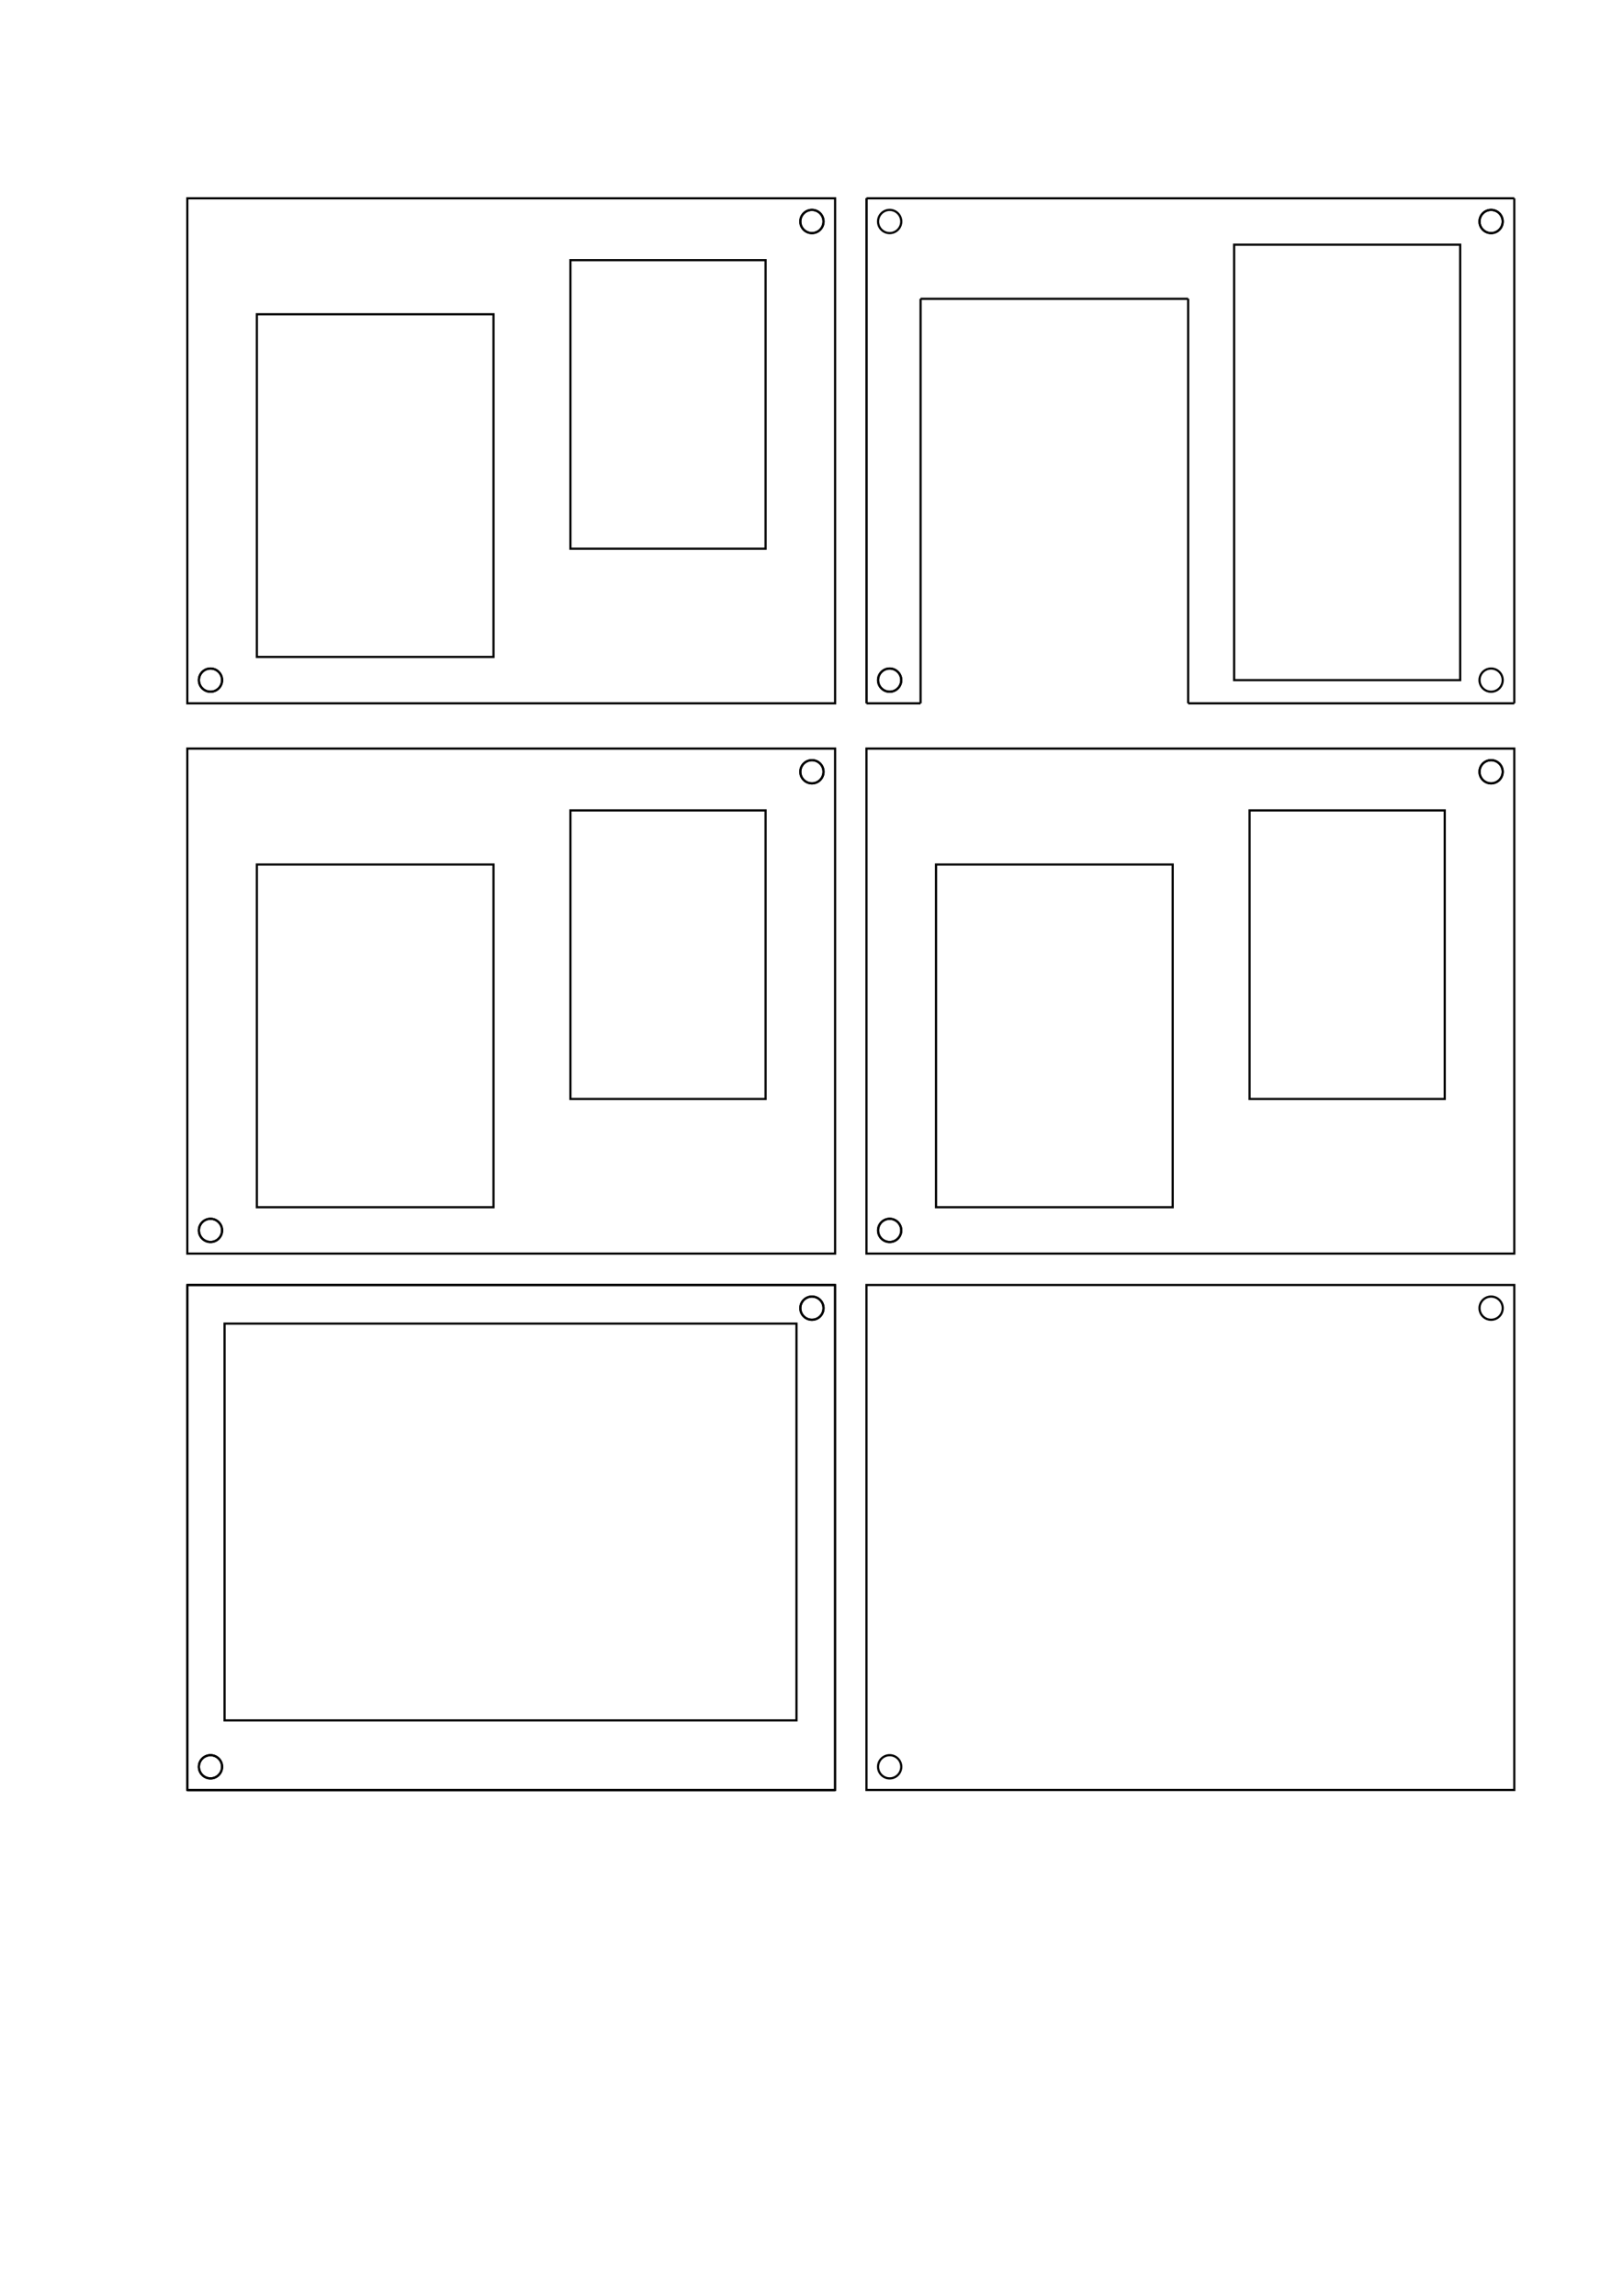 <?xml version="1.0" encoding="UTF-8" standalone="no"?>
<!-- Created with Inkscape (http://www.inkscape.org/) -->

<svg
   xmlns:dc="http://purl.org/dc/elements/1.1/"
   xmlns:cc="http://creativecommons.org/ns#"
   xmlns:rdf="http://www.w3.org/1999/02/22-rdf-syntax-ns#"
   xmlns:svg="http://www.w3.org/2000/svg"
   xmlns="http://www.w3.org/2000/svg"
   xmlns:sodipodi="http://sodipodi.sourceforge.net/DTD/sodipodi-0.dtd"
   xmlns:inkscape="http://www.inkscape.org/namespaces/inkscape"
   width="210mm"
   height="297mm"
   viewBox="0 0 744.094 1052.362"
   id="svg2"
   version="1.1"
   inkscape:version="0.91 r13725"
   sodipodi:docname="all.svg">
  <defs
     id="defs4">
    <marker
       orient="auto"
       id="DistanceX"
       style="overflow:visible"
       refX="0.0"
       refY="0.0">
      <path
         id="path3343"
         d="M 3,-3 L -3,3 M 0,-5 L  0,5"
         style="stroke:#000000; stroke-width:0.5" />
    </marker>
    <pattern
       id="Hatch"
       x="0"
       y="0"
       patternUnits="userSpaceOnUse"
       width="8"
       height="8">
      <path
         id="path3346"
         d="M8 4 l-4,4"
         stroke-width="0.25"
         stroke="#000000"
         linecap="square" />
      <path
         id="path3348"
         d="M6 2 l-4,4"
         stroke-width="0.25"
         stroke="#000000"
         linecap="square" />
      <path
         id="path3350"
         d="M4 0 l-4,4"
         stroke-width="0.25"
         stroke="#000000"
         linecap="square" />
    </pattern>
    <symbol
       id="*MODEL_SPACE" />
    <symbol
       id="*PAPER_SPACE" />
    <marker
       orient="auto"
       id="DistanceX-9"
       style="overflow:visible"
       refX="0.0"
       refY="0.0">
      <path
         id="path3390"
         d="M 3,-3 L -3,3 M 0,-5 L  0,5"
         style="stroke:#000000; stroke-width:0.5" />
    </marker>
    <pattern
       id="Hatch-1"
       x="0"
       y="0"
       patternUnits="userSpaceOnUse"
       width="8"
       height="8">
      <path
         id="path3393"
         d="M8 4 l-4,4"
         stroke-width="0.25"
         stroke="#000000"
         linecap="square" />
      <path
         id="path3395"
         d="M6 2 l-4,4"
         stroke-width="0.25"
         stroke="#000000"
         linecap="square" />
      <path
         id="path3397"
         d="M4 0 l-4,4"
         stroke-width="0.25"
         stroke="#000000"
         linecap="square" />
    </pattern>
    <symbol
       id="*MODEL_SPACE-8" />
    <symbol
       id="*PAPER_SPACE-4" />
    <marker
       orient="auto"
       id="DistanceX-1"
       style="overflow:visible"
       refX="0.0"
       refY="0.0">
      <path
         id="path3438"
         d="M 3,-3 L -3,3 M 0,-5 L  0,5"
         style="stroke:#000000; stroke-width:0.5" />
    </marker>
    <pattern
       id="Hatch-6"
       x="0"
       y="0"
       patternUnits="userSpaceOnUse"
       width="8"
       height="8">
      <path
         id="path3441"
         d="M8 4 l-4,4"
         stroke-width="0.25"
         stroke="#000000"
         linecap="square" />
      <path
         id="path3443"
         d="M6 2 l-4,4"
         stroke-width="0.25"
         stroke="#000000"
         linecap="square" />
      <path
         id="path3445"
         d="M4 0 l-4,4"
         stroke-width="0.25"
         stroke="#000000"
         linecap="square" />
    </pattern>
    <symbol
       id="*MODEL_SPACE-5" />
    <symbol
       id="*PAPER_SPACE-3" />
    <marker
       orient="auto"
       id="DistanceX-19"
       style="overflow:visible"
       refX="0.0"
       refY="0.0">
      <path
         id="path3480"
         d="M 3,-3 L -3,3 M 0,-5 L  0,5"
         style="stroke:#000000; stroke-width:0.5" />
    </marker>
    <pattern
       id="Hatch-67"
       x="0"
       y="0"
       patternUnits="userSpaceOnUse"
       width="8"
       height="8">
      <path
         id="path3483"
         d="M8 4 l-4,4"
         stroke-width="0.25"
         stroke="#000000"
         linecap="square" />
      <path
         id="path3485"
         d="M6 2 l-4,4"
         stroke-width="0.25"
         stroke="#000000"
         linecap="square" />
      <path
         id="path3487"
         d="M4 0 l-4,4"
         stroke-width="0.25"
         stroke="#000000"
         linecap="square" />
    </pattern>
    <symbol
       id="*MODEL_SPACE-1" />
    <symbol
       id="*PAPER_SPACE-6" />
    <marker
       orient="auto"
       id="DistanceX-2"
       style="overflow:visible"
       refX="0.0"
       refY="0.0">
      <path
         id="path3543"
         d="M 3,-3 L -3,3 M 0,-5 L  0,5"
         style="stroke:#000000; stroke-width:0.5" />
    </marker>
    <pattern
       id="Hatch-2"
       x="0"
       y="0"
       patternUnits="userSpaceOnUse"
       width="8"
       height="8">
      <path
         id="path3546"
         d="M8 4 l-4,4"
         stroke-width="0.25"
         stroke="#000000"
         linecap="square" />
      <path
         id="path3548"
         d="M6 2 l-4,4"
         stroke-width="0.25"
         stroke="#000000"
         linecap="square" />
      <path
         id="path3550"
         d="M4 0 l-4,4"
         stroke-width="0.25"
         stroke="#000000"
         linecap="square" />
    </pattern>
    <symbol
       id="*MODEL_SPACE-18" />
    <symbol
       id="*PAPER_SPACE-2" />
    <marker
       orient="auto"
       id="DistanceX-14"
       style="overflow:visible"
       refX="0.0"
       refY="0.0">
      <path
         id="path3597"
         d="M 3,-3 L -3,3 M 0,-5 L  0,5"
         style="stroke:#000000; stroke-width:0.5" />
    </marker>
    <pattern
       id="Hatch-61"
       x="0"
       y="0"
       patternUnits="userSpaceOnUse"
       width="8"
       height="8">
      <path
         id="path3600"
         d="M8 4 l-4,4"
         stroke-width="0.25"
         stroke="#000000"
         linecap="square" />
      <path
         id="path3602"
         d="M6 2 l-4,4"
         stroke-width="0.25"
         stroke="#000000"
         linecap="square" />
      <path
         id="path3604"
         d="M4 0 l-4,4"
         stroke-width="0.25"
         stroke="#000000"
         linecap="square" />
    </pattern>
    <symbol
       id="*MODEL_SPACE-0" />
    <symbol
       id="*PAPER_SPACE-1" />
    <marker
       orient="auto"
       id="DistanceX-0"
       style="overflow:visible"
       refX="0.0"
       refY="0.0">
      <path
         id="path3663"
         d="M 3,-3 L -3,3 M 0,-5 L  0,5"
         style="stroke:#000000; stroke-width:0.5" />
    </marker>
    <pattern
       id="Hatch-0"
       x="0"
       y="0"
       patternUnits="userSpaceOnUse"
       width="8"
       height="8">
      <path
         id="path3666"
         d="M8 4 l-4,4"
         stroke-width="0.25"
         stroke="#000000"
         linecap="square" />
      <path
         id="path3668"
         d="M6 2 l-4,4"
         stroke-width="0.25"
         stroke="#000000"
         linecap="square" />
      <path
         id="path3670"
         d="M4 0 l-4,4"
         stroke-width="0.25"
         stroke="#000000"
         linecap="square" />
    </pattern>
    <symbol
       id="*MODEL_SPACE-9" />
    <symbol
       id="*PAPER_SPACE-13" />
    <marker
       orient="auto"
       id="DistanceX-18"
       style="overflow:visible"
       refX="0.0"
       refY="0.0">
      <path
         id="path3705"
         d="M 3,-3 L -3,3 M 0,-5 L  0,5"
         style="stroke:#000000; stroke-width:0.5" />
    </marker>
    <pattern
       id="Hatch-5"
       x="0"
       y="0"
       patternUnits="userSpaceOnUse"
       width="8"
       height="8">
      <path
         id="path3708"
         d="M8 4 l-4,4"
         stroke-width="0.25"
         stroke="#000000"
         linecap="square" />
      <path
         id="path3710"
         d="M6 2 l-4,4"
         stroke-width="0.25"
         stroke="#000000"
         linecap="square" />
      <path
         id="path3712"
         d="M4 0 l-4,4"
         stroke-width="0.25"
         stroke="#000000"
         linecap="square" />
    </pattern>
    <symbol
       id="*MODEL_SPACE-50" />
    <symbol
       id="*PAPER_SPACE-66" />
    <marker
       orient="auto"
       id="DistanceX-01"
       style="overflow:visible"
       refX="0.0"
       refY="0.0">
      <path
         id="path3771"
         d="M 3,-3 L -3,3 M 0,-5 L  0,5"
         style="stroke:#000000; stroke-width:0.5" />
    </marker>
    <pattern
       id="Hatch-4"
       x="0"
       y="0"
       patternUnits="userSpaceOnUse"
       width="8"
       height="8">
      <path
         id="path3774"
         d="M8 4 l-4,4"
         stroke-width="0.25"
         stroke="#000000"
         linecap="square" />
      <path
         id="path3776"
         d="M6 2 l-4,4"
         stroke-width="0.25"
         stroke="#000000"
         linecap="square" />
      <path
         id="path3778"
         d="M4 0 l-4,4"
         stroke-width="0.25"
         stroke="#000000"
         linecap="square" />
    </pattern>
    <symbol
       id="*MODEL_SPACE-2" />
    <symbol
       id="*PAPER_SPACE-45" />
    <marker
       orient="auto"
       id="DistanceX-07"
       style="overflow:visible"
       refX="0.0"
       refY="0.0">
      <path
         id="path3449"
         d="M 3,-3 L -3,3 M 0,-5 L  0,5"
         style="stroke:#000000; stroke-width:0.5" />
    </marker>
    <pattern
       id="Hatch-57"
       x="0"
       y="0"
       patternUnits="userSpaceOnUse"
       width="8"
       height="8">
      <path
         id="path3452"
         d="M8 4 l-4,4"
         stroke-width="0.25"
         stroke="#000000"
         linecap="square" />
      <path
         id="path3454"
         d="M6 2 l-4,4"
         stroke-width="0.25"
         stroke="#000000"
         linecap="square" />
      <path
         id="path3456"
         d="M4 0 l-4,4"
         stroke-width="0.25"
         stroke="#000000"
         linecap="square" />
    </pattern>
    <symbol
       id="*MODEL_SPACE-96" />
    <symbol
       id="*PAPER_SPACE-25" />
    <marker
       orient="auto"
       id="DistanceX-7"
       style="overflow:visible"
       refX="0.0"
       refY="0.0">
      <path
         id="path3563"
         d="M 3,-3 L -3,3 M 0,-5 L  0,5"
         style="stroke:#000000; stroke-width:0.5" />
    </marker>
    <pattern
       id="Hatch-11"
       x="0"
       y="0"
       patternUnits="userSpaceOnUse"
       width="8"
       height="8">
      <path
         id="path3566"
         d="M8 4 l-4,4"
         stroke-width="0.25"
         stroke="#000000"
         linecap="square" />
      <path
         id="path3568"
         d="M6 2 l-4,4"
         stroke-width="0.25"
         stroke="#000000"
         linecap="square" />
      <path
         id="path3570"
         d="M4 0 l-4,4"
         stroke-width="0.25"
         stroke="#000000"
         linecap="square" />
    </pattern>
    <symbol
       id="*MODEL_SPACE-24" />
    <symbol
       id="*PAPER_SPACE-11" />
  </defs>
  <sodipodi:namedview
     id="base"
     pagecolor="#ffffff"
     bordercolor="#666666"
     borderopacity="1.0"
     inkscape:pageopacity="0.0"
     inkscape:pageshadow="2"
     inkscape:zoom="0.7"
     inkscape:cx="431.09658"
     inkscape:cy="722.56604"
     inkscape:document-units="px"
     inkscape:current-layer="g3401"
     showgrid="false"
     inkscape:window-width="1440"
     inkscape:window-height="897"
     inkscape:window-x="-8"
     inkscape:window-y="-8"
     inkscape:window-maximized="1" />
  <g
     inkscape:label="Layer 1"
     inkscape:groupmode="layer"
     id="layer1">
    <g
       id="g3376"
       transform="translate(101.282,253.043)">
      <g
         id="g3354"
         inkscape:label="0" />
      <g
         id="g3356"
         inkscape:label="Layer_1">
        <path
           id="path3362"
           d="m 560.364,-629.466 343.663,0 0,343.663 -343.663,0 0,-343.663 0,0 z"
           style="fill:none;stroke:#00ff00"
           inkscape:connector-curvature="0" />
        <g
           id="g3401"
           inkscape:label="0"
           transform="translate(158.718,-615.9)">
          <g
             id="g3674"
             inkscape:label="0"
             transform="translate(154.971,113.272)">
            <path
               id="path3676"
               d="m 279.283,1070.079 -297,0 0,-231.484 297,0 0,231.484 z"
               style="fill:none;stroke:#000000"
               inkscape:connector-curvature="0" />
            <path
               id="path3678"
               d="m -1.772,1059.449 a 5.315,5.315 0 1 0 -10.63,0 5.315,5.315 0 1 0 10.63,0 z"
               style="fill:none;stroke:#000000"
               inkscape:connector-curvature="0" />
            <path
               id="path3680"
               d="m 273.969,849.224 a 5.315,5.315 0 1 0 -10.63,0 5.315,5.315 0 1 0 10.63,0 z"
               style="fill:none;stroke:#000000"
               inkscape:connector-curvature="0" />
          </g>
          <g
             id="g3716"
             inkscape:label="0"
             transform="translate(105.161,-82.779)">
            <path
               id="path3718"
               d="m 17.717,1034.646 0,231.484 -297,0 0,-231.484 297,0 z"
               style="fill:none;stroke:#000000"
               inkscape:connector-curvature="0" />
            <path
               id="path3720"
               d="m 17.717,1034.646 -297,0"
               style="fill:none;stroke:#000000"
               inkscape:connector-curvature="0" />
            <path
               id="path3722"
               d="m -279.283,1034.646 0,231.484"
               style="fill:none;stroke:#000000"
               inkscape:connector-curvature="0" />
            <path
               id="path3724"
               d="m -279.283,1266.13 297,0"
               style="fill:none;stroke:#000000"
               inkscape:connector-curvature="0" />
            <path
               id="path3726"
               d="m 17.717,1266.13 0,-231.484"
               style="fill:none;stroke:#000000"
               inkscape:connector-curvature="0" />
            <path
               id="path3728"
               d="m -263.339,1255.5 a 5.315,5.315 0 1 0 -10.63,0 5.315,5.315 0 1 0 10.63,0 z"
               style="fill:none;stroke:#000000"
               inkscape:connector-curvature="0" />
            <path
               id="path3730"
               d="m 12.402,1045.276 a 5.315,5.315 0 1 0 -10.63,0 5.315,5.315 0 1 0 10.63,0 z"
               style="fill:none;stroke:#000000"
               inkscape:connector-curvature="0" />
            <path
               id="path3732"
               d="m 12.402,1045.276 a 5.315,5.315 0 1 0 -10.63,0 5.315,5.315 0 1 0 10.63,0 z"
               style="fill:none;stroke:#000000"
               inkscape:connector-curvature="0" />
            <path
               id="path3734"
               d="m -263.339,1255.5 a 5.315,5.315 0 1 0 -10.63,0 5.315,5.315 0 1 0 10.63,0 z"
               style="fill:none;stroke:#000000"
               inkscape:connector-curvature="0" />
            <path
               id="path3736"
               d="m -279.283,1266.13 297,0"
               style="fill:none;stroke:#000000"
               inkscape:connector-curvature="0" />
            <path
               id="path3738"
               d="m -262.205,1052.362 262.205,0 0,181.878 -262.205,0 0,-181.878 z"
               style="fill:none;stroke:#000000"
               inkscape:connector-curvature="0" />
          </g>
          <g
             id="g3782"
             inkscape:label="0"
             transform="translate(-25.623,-230.624)">
            <path
               id="path3784"
               d="m 148.5,1168.104 -297,0 0,-231.484 297,0 0,231.484 z"
               style="fill:none;stroke:#000000"
               inkscape:connector-curvature="0" />
            <path
               id="path3786"
               d="m 143.185,947.25 a 5.315,5.315 0 1 0 -10.63,0 5.315,5.315 0 1 0 10.63,0 z"
               style="fill:none;stroke:#000000"
               inkscape:connector-curvature="0" />
            <path
               id="path3788"
               d="m 143.185,947.25 a 5.315,5.315 0 1 0 -10.63,0 5.315,5.315 0 1 0 10.63,0 z"
               style="fill:none;stroke:#000000"
               inkscape:connector-curvature="0" />
            <path
               id="path3790"
               d="m -132.555,1157.474 a 5.315,5.315 0 1 0 -10.63,0 5.315,5.315 0 1 0 10.63,0 z"
               style="fill:none;stroke:#000000"
               inkscape:connector-curvature="0" />
            <path
               id="path3792"
               d="m -132.555,1157.474 a 5.315,5.315 0 1 0 -10.63,0 5.315,5.315 0 1 0 10.63,0 z"
               style="fill:none;stroke:#000000"
               inkscape:connector-curvature="0" />
            <path
               id="path3794"
               d="m -8.114,989.77 -108.496,0 0,157.075 108.496,0 0,-157.075 z"
               style="fill:none;stroke:#000000"
               inkscape:connector-curvature="0" />
            <path
               id="path3796"
               d="m 116.61,964.967 -89.469,0 0,132.272 89.469,0 0,-132.272 z"
               style="fill:none;stroke:#000000"
               inkscape:connector-curvature="0" />
          </g>
          <g
             id="g3782-8"
             inkscape:label="0"
             transform="translate(285.755,-230.624)">
            <path
               id="path3784-9"
               d="m 148.5,1168.104 -297,0 0,-231.484 297,0 0,231.484 z"
               style="fill:none;stroke:#000000"
               inkscape:connector-curvature="0" />
            <path
               id="path3786-0"
               d="m 143.185,947.25 a 5.315,5.315 0 1 0 -10.63,0 5.315,5.315 0 1 0 10.63,0 z"
               style="fill:none;stroke:#000000"
               inkscape:connector-curvature="0" />
            <path
               id="path3788-6"
               d="m 143.185,947.25 a 5.315,5.315 0 1 0 -10.63,0 5.315,5.315 0 1 0 10.63,0 z"
               style="fill:none;stroke:#000000"
               inkscape:connector-curvature="0" />
            <path
               id="path3790-0"
               d="m -132.555,1157.474 a 5.315,5.315 0 1 0 -10.63,0 5.315,5.315 0 1 0 10.63,0 z"
               style="fill:none;stroke:#000000"
               inkscape:connector-curvature="0" />
            <path
               id="path3792-2"
               d="m -132.555,1157.474 a 5.315,5.315 0 1 0 -10.63,0 5.315,5.315 0 1 0 10.63,0 z"
               style="fill:none;stroke:#000000"
               inkscape:connector-curvature="0" />
            <path
               id="path3794-3"
               d="m -8.114,989.77 -108.496,0 0,157.075 108.496,0 0,-157.075 z"
               style="fill:none;stroke:#000000"
               inkscape:connector-curvature="0" />
            <path
               id="path3796-1"
               d="m 116.61,964.967 -89.469,0 0,132.272 89.469,0 0,-132.272 z"
               style="fill:none;stroke:#000000"
               inkscape:connector-curvature="0" />
          </g>
          <g
             id="g3460"
             inkscape:label="0"
             transform="translate(413.641,-580.883)" />
          <g
             id="g3782-3"
             inkscape:label="0"
             transform="translate(-25.623,-482.857)">
            <path
               id="path3784-6"
               d="m 148.5,1168.104 -297,0 0,-231.484 297,0 0,231.484 z"
               style="fill:none;stroke:#000000"
               inkscape:connector-curvature="0" />
            <path
               id="path3786-1"
               d="m 143.185,947.25 a 5.315,5.315 0 1 0 -10.63,0 5.315,5.315 0 1 0 10.63,0 z"
               style="fill:none;stroke:#000000"
               inkscape:connector-curvature="0" />
            <path
               id="path3788-63"
               d="m 143.185,947.25 a 5.315,5.315 0 1 0 -10.63,0 5.315,5.315 0 1 0 10.63,0 z"
               style="fill:none;stroke:#000000"
               inkscape:connector-curvature="0" />
            <path
               id="path3790-4"
               d="m -132.555,1157.474 a 5.315,5.315 0 1 0 -10.63,0 5.315,5.315 0 1 0 10.63,0 z"
               style="fill:none;stroke:#000000"
               inkscape:connector-curvature="0" />
            <path
               id="path3792-0"
               d="m -132.555,1157.474 a 5.315,5.315 0 1 0 -10.63,0 5.315,5.315 0 1 0 10.63,0 z"
               style="fill:none;stroke:#000000"
               inkscape:connector-curvature="0" />
            <path
               id="path3794-1"
               d="m -8.114,989.77 -108.496,0 0,157.075 108.496,0 0,-157.075 z"
               style="fill:none;stroke:#000000"
               inkscape:connector-curvature="0" />
            <path
               id="path3796-17"
               d="m 116.61,964.967 -89.469,0 0,132.272 89.469,0 0,-132.272 z"
               style="fill:none;stroke:#000000"
               inkscape:connector-curvature="0" />
          </g>
          <g
             id="g3574"
             inkscape:label="0"
             transform="matrix(-1,0,0,-1,154.971,1719.893)">
            <path
               id="path3576"
               d="m 17.717,1266.13 0,-231.484"
               style="fill:none;stroke:#000000"
               inkscape:connector-curvature="0" />
            <path
               id="path3578"
               d="m -279.283,1034.646 0,231.484"
               style="fill:none;stroke:#000000"
               inkscape:connector-curvature="0" />
            <path
               id="path3580"
               d="m -279.283,1266.13 297,0"
               style="fill:none;stroke:#000000"
               inkscape:connector-curvature="0" />
            <path
               id="path3582"
               d="m 17.717,1266.13 0,-231.484"
               style="fill:none;stroke:#000000"
               inkscape:connector-curvature="0" />
            <path
               id="path3584"
               d="m -7.087,1034.646 0,185.421"
               style="fill:none;stroke:#000000"
               inkscape:connector-curvature="0" />
            <path
               id="path3586"
               d="m -7.087,1220.067 -122.669,0"
               style="fill:none;stroke:#000000"
               inkscape:connector-curvature="0" />
            <path
               id="path3588"
               d="m -129.756,1220.067 0,-185.421"
               style="fill:none;stroke:#000000"
               inkscape:connector-curvature="0" />
            <path
               id="path3590"
               d="m -254.48,1045.276 0,199.595 103.642,0 0,-199.595 -103.642,0 z"
               style="fill:none;stroke:#000000"
               inkscape:connector-curvature="0" />
            <path
               id="path3592"
               d="m 12.402,1045.276 a 5.315,5.315 0 1 0 -10.63,0 5.315,5.315 0 1 0 10.63,0 z"
               style="fill:none;stroke:#000000"
               inkscape:connector-curvature="0" />
            <path
               id="path3594"
               d="m 12.402,1045.276 a 5.315,5.315 0 1 0 -10.63,0 5.315,5.315 0 1 0 10.63,0 z"
               style="fill:none;stroke:#000000"
               inkscape:connector-curvature="0" />
            <path
               id="path3596"
               d="m -263.339,1255.5 a 5.315,5.315 0 1 0 -10.63,0 5.315,5.315 0 1 0 10.63,0 z"
               style="fill:none;stroke:#000000"
               inkscape:connector-curvature="0" />
            <path
               id="path3598"
               d="m -263.339,1255.5 a 5.315,5.315 0 1 0 -10.63,0 5.315,5.315 0 1 0 10.63,0 z"
               style="fill:none;stroke:#000000"
               inkscape:connector-curvature="0" />
            <path
               id="path3600-8"
               d="m 12.402,1255.5 a 5.315,5.315 0 1 0 -10.63,0 5.315,5.315 0 1 0 10.63,0 z"
               style="fill:none;stroke:#000000"
               inkscape:connector-curvature="0" />
            <path
               id="path3602-4"
               d="m -263.339,1045.276 a 5.315,5.315 0 1 0 -10.63,0 5.315,5.315 0 1 0 10.63,0 z"
               style="fill:none;stroke:#000000"
               inkscape:connector-curvature="0" />
            <path
               id="path3604-1"
               d="m 17.717,1034.646 -24.803,0"
               style="fill:none;stroke:#000000"
               inkscape:connector-curvature="0" />
            <path
               id="path3606"
               d="m -129.756,1034.646 -149.528,0"
               style="fill:none;stroke:#000000"
               inkscape:connector-curvature="0" />
          </g>
        </g>
      </g>
    </g>
  </g>
</svg>
